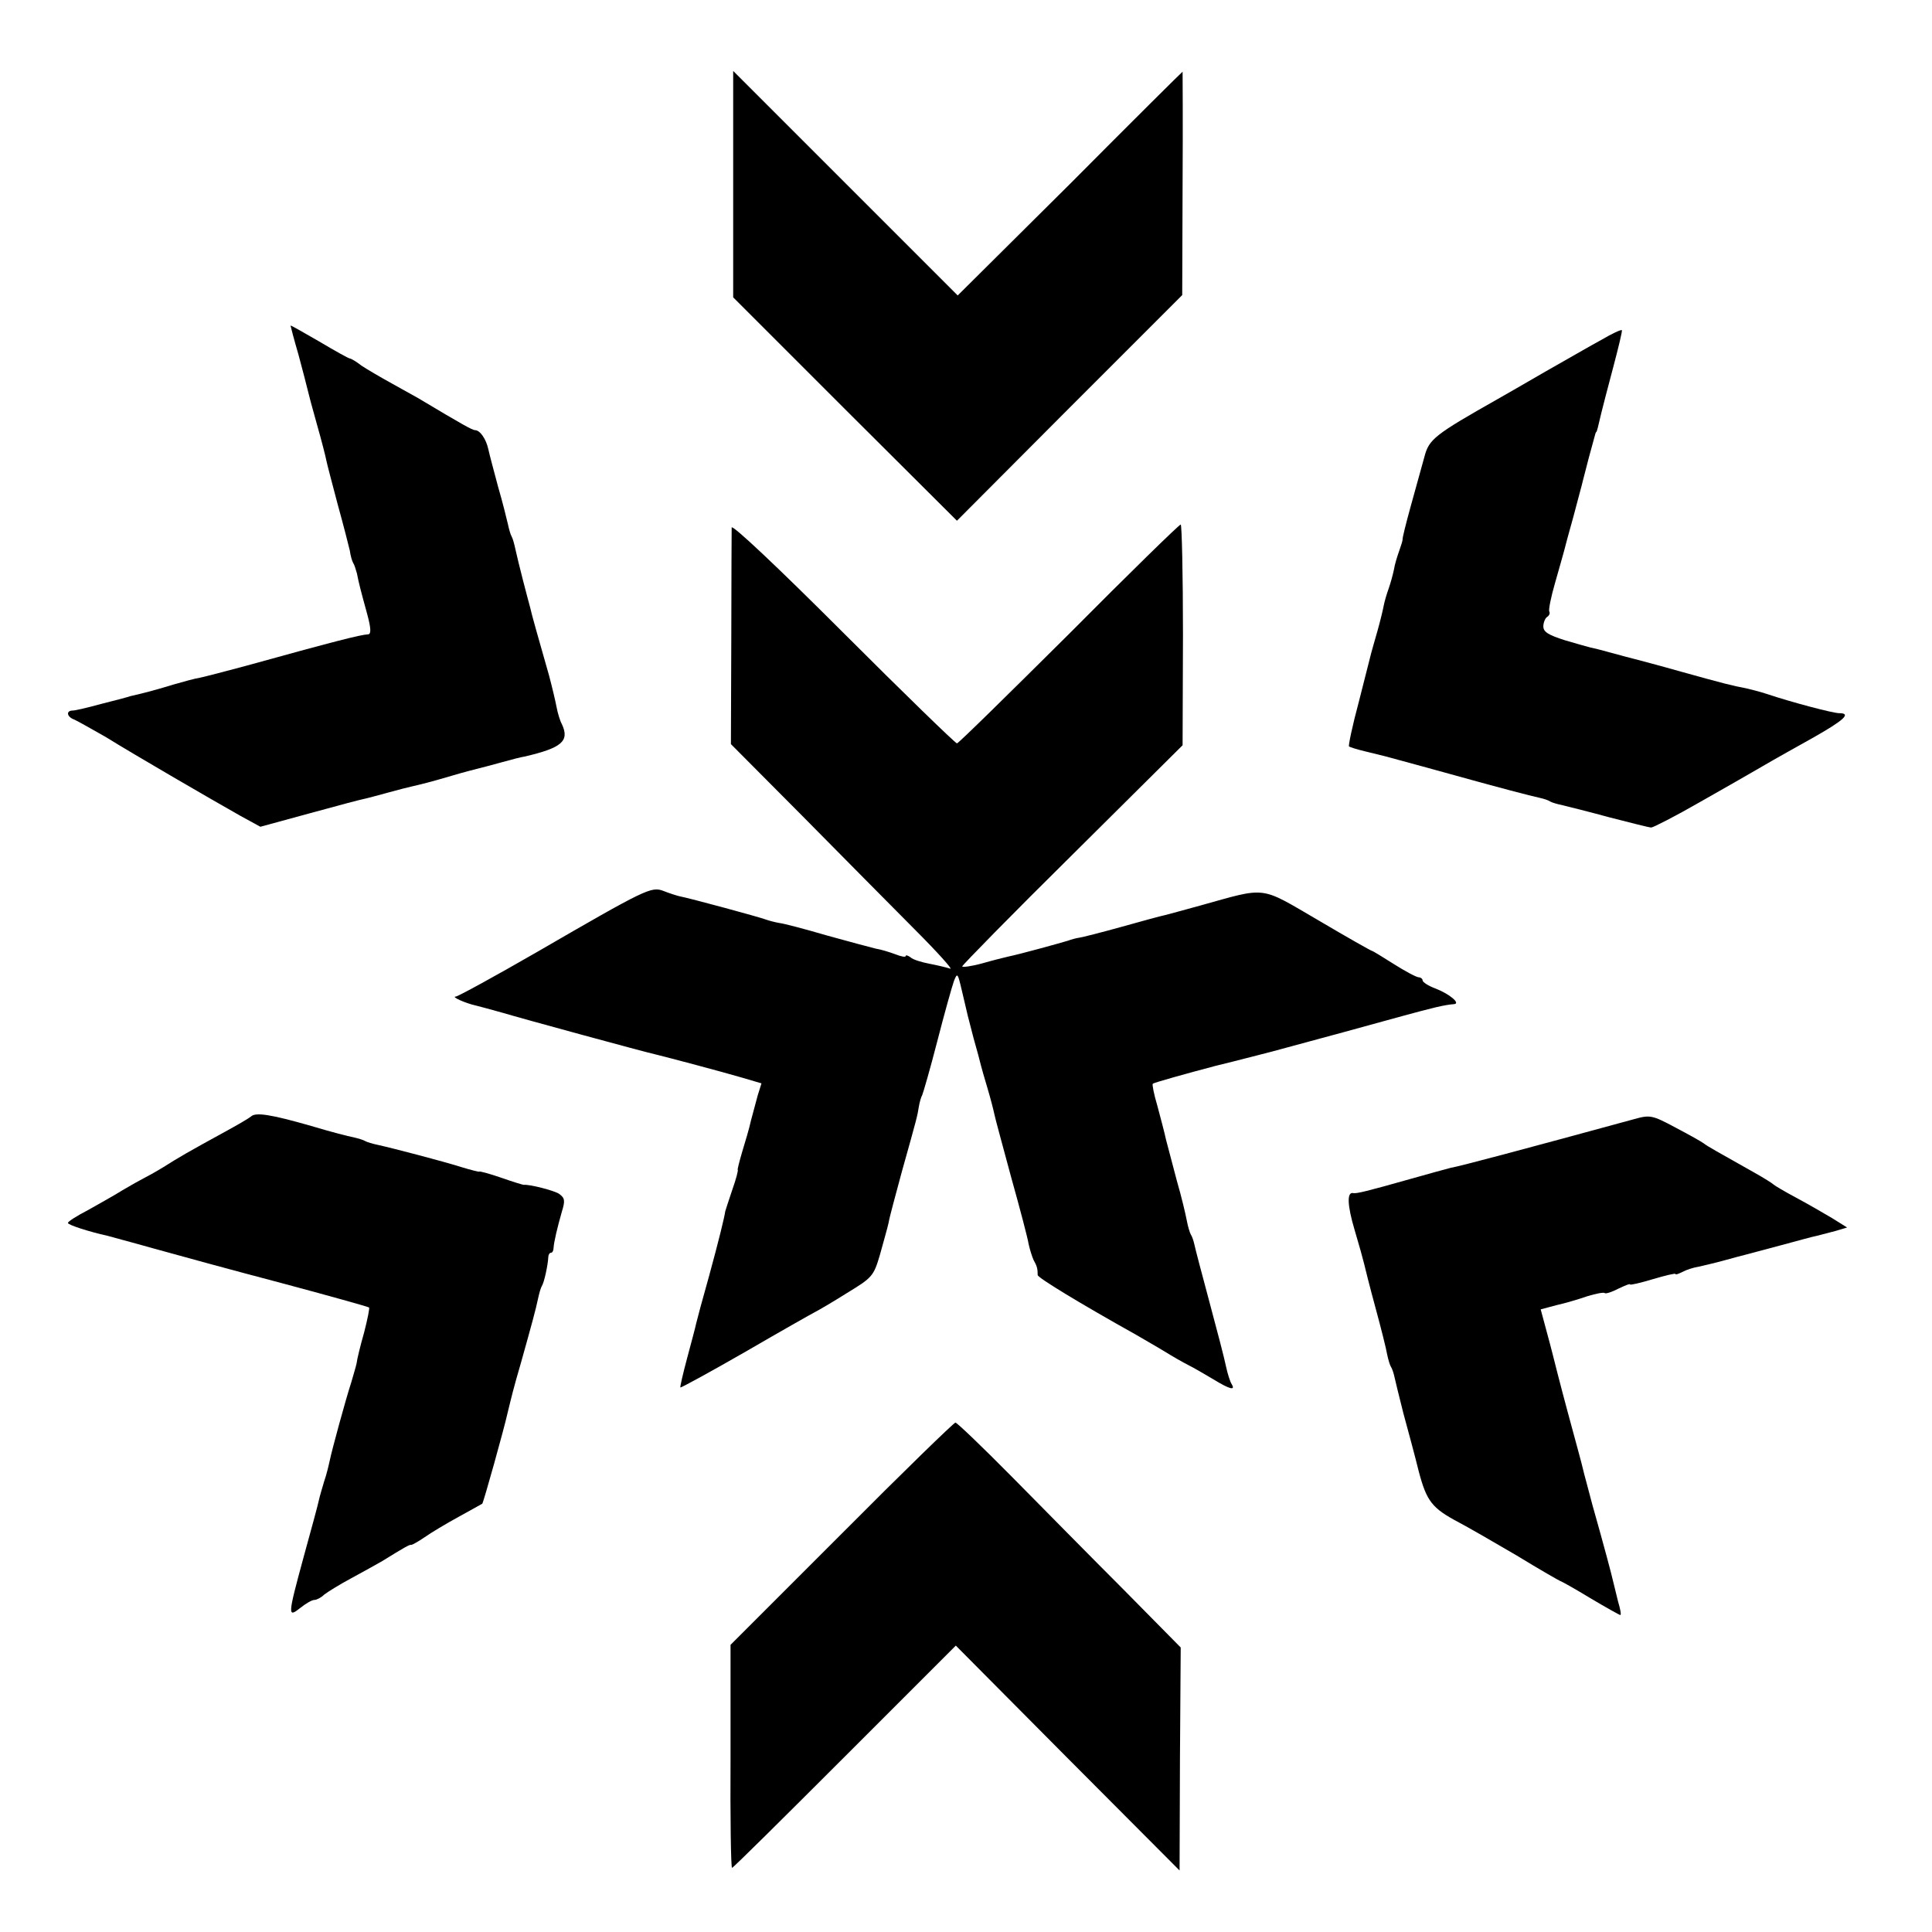 <?xml version="1.0" standalone="no"?>
<!DOCTYPE svg PUBLIC "-//W3C//DTD SVG 20010904//EN"
 "http://www.w3.org/TR/2001/REC-SVG-20010904/DTD/svg10.dtd">
<svg version="1.0" xmlns="http://www.w3.org/2000/svg"
 width="512pt" height="512pt" viewBox="0 0 512 512"
 preserveAspectRatio="xMidYMid meet">
<g transform="translate(0,512) scale(0.1,-0.1)"
fill="#000000" stroke="none">
<path d="M1943 4632 l0 -300 296 -296 297 -296 298 299 299 299 1 296 c1 163
0 296 0 296 -1 0 -135 -133 -298 -297 l-298 -296 -297 297 -298 298 0 -300z"/>
<path d="M770 4257 c0 -1 9 -36 21 -77 11 -41 22 -83 24 -92 2 -9 13 -51 25
-93 12 -42 23 -85 25 -96 2 -10 16 -63 30 -116 15 -54 29 -109 32 -122 2 -14
6 -28 9 -33 3 -4 7 -17 10 -28 5 -26 10 -45 27 -107 10 -37 11 -53 3 -54 -21
-1 -91 -19 -326 -84 -52 -14 -106 -28 -120 -31 -14 -2 -45 -11 -70 -18 -39
-12 -75 -22 -115 -31 -5 -2 -39 -11 -75 -20 -36 -10 -71 -18 -77 -18 -19 0
-16 -17 4 -24 9 -4 46 -25 83 -46 74 -46 279 -165 357 -209 l53 -29 132 36
c73 20 140 38 148 39 8 2 35 9 60 16 25 7 53 14 62 16 26 6 47 11 108 29 30 9
62 17 70 19 8 2 35 9 60 16 25 7 52 14 60 15 99 23 120 41 99 86 -5 9 -11 29
-14 45 -3 16 -12 54 -20 84 -28 98 -47 165 -50 180 -2 8 -11 40 -19 72 -8 31
-17 68 -20 82 -3 14 -7 29 -10 34 -3 5 -7 19 -10 33 -3 13 -14 58 -26 99 -11
41 -23 86 -26 100 -6 27 -22 50 -35 50 -7 0 -34 15 -151 85 -9 5 -41 23 -70
39 -29 16 -65 37 -80 47 -14 11 -28 19 -31 19 -3 0 -39 20 -81 45 -42 24 -76
44 -76 42z"/>
<path d="M4245 4220 c-28 -15 -95 -54 -150 -85 -55 -32 -111 -64 -125 -72
-168 -95 -183 -107 -195 -153 -7 -25 -23 -83 -36 -130 -13 -47 -23 -87 -22
-90 0 -3 -4 -16 -9 -30 -5 -14 -12 -36 -14 -50 -3 -14 -9 -36 -14 -50 -5 -14
-11 -34 -13 -45 -2 -11 -9 -40 -16 -65 -7 -25 -15 -52 -17 -60 -2 -8 -17 -67
-33 -130 -17 -63 -28 -116 -26 -118 2 -2 21 -8 42 -13 21 -5 45 -11 53 -13 23
-6 169 -46 230 -63 61 -17 155 -42 183 -48 9 -2 21 -6 25 -9 5 -3 19 -7 33
-10 13 -3 69 -17 124 -32 55 -14 105 -27 111 -27 5 0 64 30 130 68 65 37 132
75 147 84 16 9 36 21 45 26 10 6 57 32 105 59 85 48 104 66 71 66 -16 0 -123
28 -192 51 -18 6 -42 12 -55 15 -37 7 -57 12 -172 44 -60 17 -117 32 -125 34
-8 2 -35 9 -60 16 -25 7 -49 13 -55 14 -5 1 -36 10 -67 19 -44 14 -58 22 -58
37 0 10 5 22 10 25 6 4 8 10 6 14 -3 3 4 38 15 76 11 39 22 77 24 85 2 8 13
50 25 92 11 43 23 85 25 95 3 10 9 36 15 58 6 22 13 47 15 55 2 8 4 15 5 15 2
0 5 14 14 52 3 13 17 66 31 119 14 53 25 98 23 99 -2 2 -26 -9 -53 -25z"/>
<path d="M1939 3722 c0 -10 -1 -142 -1 -295 l-1 -279 189 -190 c104 -105 238
-241 298 -301 61 -61 103 -108 94 -104 -9 3 -34 9 -55 13 -21 4 -44 11 -50 17
-7 5 -13 7 -13 3 0 -3 -12 -1 -27 5 -16 6 -39 13 -52 15 -13 3 -72 19 -130 35
-58 17 -115 32 -126 33 -11 2 -27 6 -35 9 -15 6 -203 57 -230 62 -8 2 -27 8
-42 14 -32 12 -45 6 -335 -162 -111 -64 -208 -117 -215 -118 -14 0 26 -18 54
-24 9 -2 41 -11 70 -19 50 -15 376 -104 408 -111 29 -7 176 -46 227 -61 l51
-15 -10 -32 c-5 -18 -13 -48 -18 -67 -4 -19 -15 -56 -23 -82 -8 -27 -13 -48
-12 -48 2 0 -4 -24 -14 -52 -10 -29 -18 -55 -19 -58 -2 -15 -17 -77 -43 -172
-17 -60 -32 -116 -34 -125 -2 -10 -13 -51 -24 -92 -11 -41 -19 -76 -18 -78 2
-1 79 41 173 95 93 54 176 101 184 105 8 4 46 26 84 50 67 41 71 44 88 102 9
33 20 71 23 85 2 14 19 75 35 135 41 146 41 147 45 172 2 12 6 26 9 31 2 4 21
69 40 143 19 74 39 145 44 159 9 23 10 22 21 -25 15 -65 17 -73 31 -126 12
-42 14 -51 20 -74 1 -5 9 -32 17 -59 8 -27 16 -58 18 -68 2 -11 23 -87 45
-169 23 -82 44 -162 46 -176 3 -14 9 -33 13 -42 9 -16 11 -23 11 -40 0 -7 110
-74 262 -159 20 -12 54 -31 75 -44 21 -13 49 -29 63 -36 14 -7 43 -24 65 -37
44 -27 60 -31 49 -13 -4 6 -11 28 -15 47 -4 20 -24 97 -44 171 -20 74 -38 143
-40 153 -2 9 -6 21 -9 25 -3 5 -8 22 -11 38 -3 16 -14 63 -26 104 -11 41 -24
91 -29 110 -4 19 -15 60 -23 90 -9 30 -14 56 -12 58 3 3 93 28 165 47 70 17
102 26 150 38 134 36 262 71 345 94 81 22 112 30 139 32 17 2 -13 27 -49 41
-19 7 -35 17 -35 22 0 4 -5 8 -10 8 -6 0 -36 16 -66 35 -30 19 -56 35 -58 35
-2 0 -66 36 -142 81 -158 92 -134 89 -314 39 -41 -11 -83 -23 -92 -25 -10 -2
-62 -16 -115 -31 -54 -15 -105 -28 -113 -29 -8 -1 -22 -5 -30 -8 -16 -5 -128
-36 -158 -42 -9 -2 -41 -10 -69 -18 -29 -8 -53 -11 -53 -8 0 3 131 137 292
296 l292 290 1 293 c0 160 -3 292 -6 292 -4 0 -137 -130 -296 -290 -160 -159
-293 -290 -297 -290 -4 0 -140 132 -302 294 -173 173 -294 287 -295 278z"/>
<path d="M665 2161 c-6 -5 -37 -23 -70 -41 -95 -52 -121 -67 -162 -93 -21 -13
-45 -26 -53 -30 -8 -4 -33 -18 -55 -31 -22 -14 -64 -37 -92 -53 -29 -15 -53
-30 -53 -34 0 -5 55 -23 105 -34 6 -2 60 -16 120 -33 61 -17 214 -59 340 -92
127 -34 231 -63 233 -65 2 -1 -4 -31 -13 -66 -10 -35 -19 -72 -20 -82 -2 -10
-9 -32 -14 -50 -15 -46 -51 -178 -57 -207 -3 -14 -9 -39 -15 -56 -5 -17 -12
-40 -14 -50 -2 -10 -20 -77 -40 -149 -43 -158 -43 -163 -9 -136 15 12 31 21
37 21 6 0 18 6 26 14 9 7 41 27 71 43 30 16 67 37 83 46 60 37 72 44 77 43 3
0 19 9 35 20 17 12 57 36 90 54 33 18 61 34 63 35 3 2 58 199 67 240 11 45 15
63 36 135 28 100 39 140 45 169 3 14 7 28 10 33 6 9 16 55 17 76 0 6 3 12 7
12 4 0 7 6 7 13 1 16 10 54 22 96 9 29 8 36 -7 47 -13 9 -80 26 -94 24 -2 0
-29 8 -60 19 -32 11 -58 18 -58 16 0 -1 -21 4 -47 12 -51 16 -181 50 -222 59
-14 3 -28 7 -33 10 -5 3 -18 7 -31 10 -12 2 -62 15 -112 30 -108 31 -148 37
-160 25z"/>
<path d="M4330 2154 c-297 -81 -458 -124 -486 -129 -12 -3 -59 -16 -105 -29
-120 -34 -143 -39 -152 -38 -18 5 -17 -31 3 -98 12 -40 23 -80 25 -89 2 -9 15
-61 30 -116 15 -55 29 -111 31 -124 3 -14 7 -28 10 -33 3 -4 7 -16 9 -25 2
-10 13 -54 24 -98 12 -44 31 -114 41 -155 21 -79 35 -97 107 -135 21 -11 89
-50 152 -87 62 -38 115 -68 116 -68 2 0 38 -20 79 -45 42 -25 78 -45 80 -45 3
0 0 16 -6 36 -5 20 -11 44 -13 53 -4 18 -23 90 -55 203 -11 43 -23 85 -25 95
-2 10 -21 79 -41 153 -20 74 -37 142 -39 150 -2 8 -10 39 -18 68 l-14 52 41
11 c23 5 60 16 83 24 23 7 44 11 46 8 3 -2 19 3 36 12 17 8 31 14 31 11 0 -2
27 4 60 14 33 10 60 16 60 14 0 -3 8 0 18 5 11 6 30 12 43 14 13 3 44 10 69
17 25 7 52 14 60 16 8 2 49 13 90 24 41 11 84 23 95 25 11 3 34 9 50 13 l30 9
-40 25 c-22 13 -65 38 -95 54 -30 16 -57 32 -60 35 -3 3 -25 17 -50 31 -101
57 -125 70 -135 78 -5 4 -39 23 -75 42 -62 33 -67 34 -110 22z"/>
<path d="M2231 1056 l-295 -295 0 -295 c-1 -163 1 -296 4 -296 3 0 137 133
299 295 l294 294 296 -298 297 -298 1 295 2 296 -152 154 c-84 84 -216 218
-295 298 -78 79 -146 144 -150 144 -4 0 -140 -132 -301 -294z"/>
</g>
</svg>

